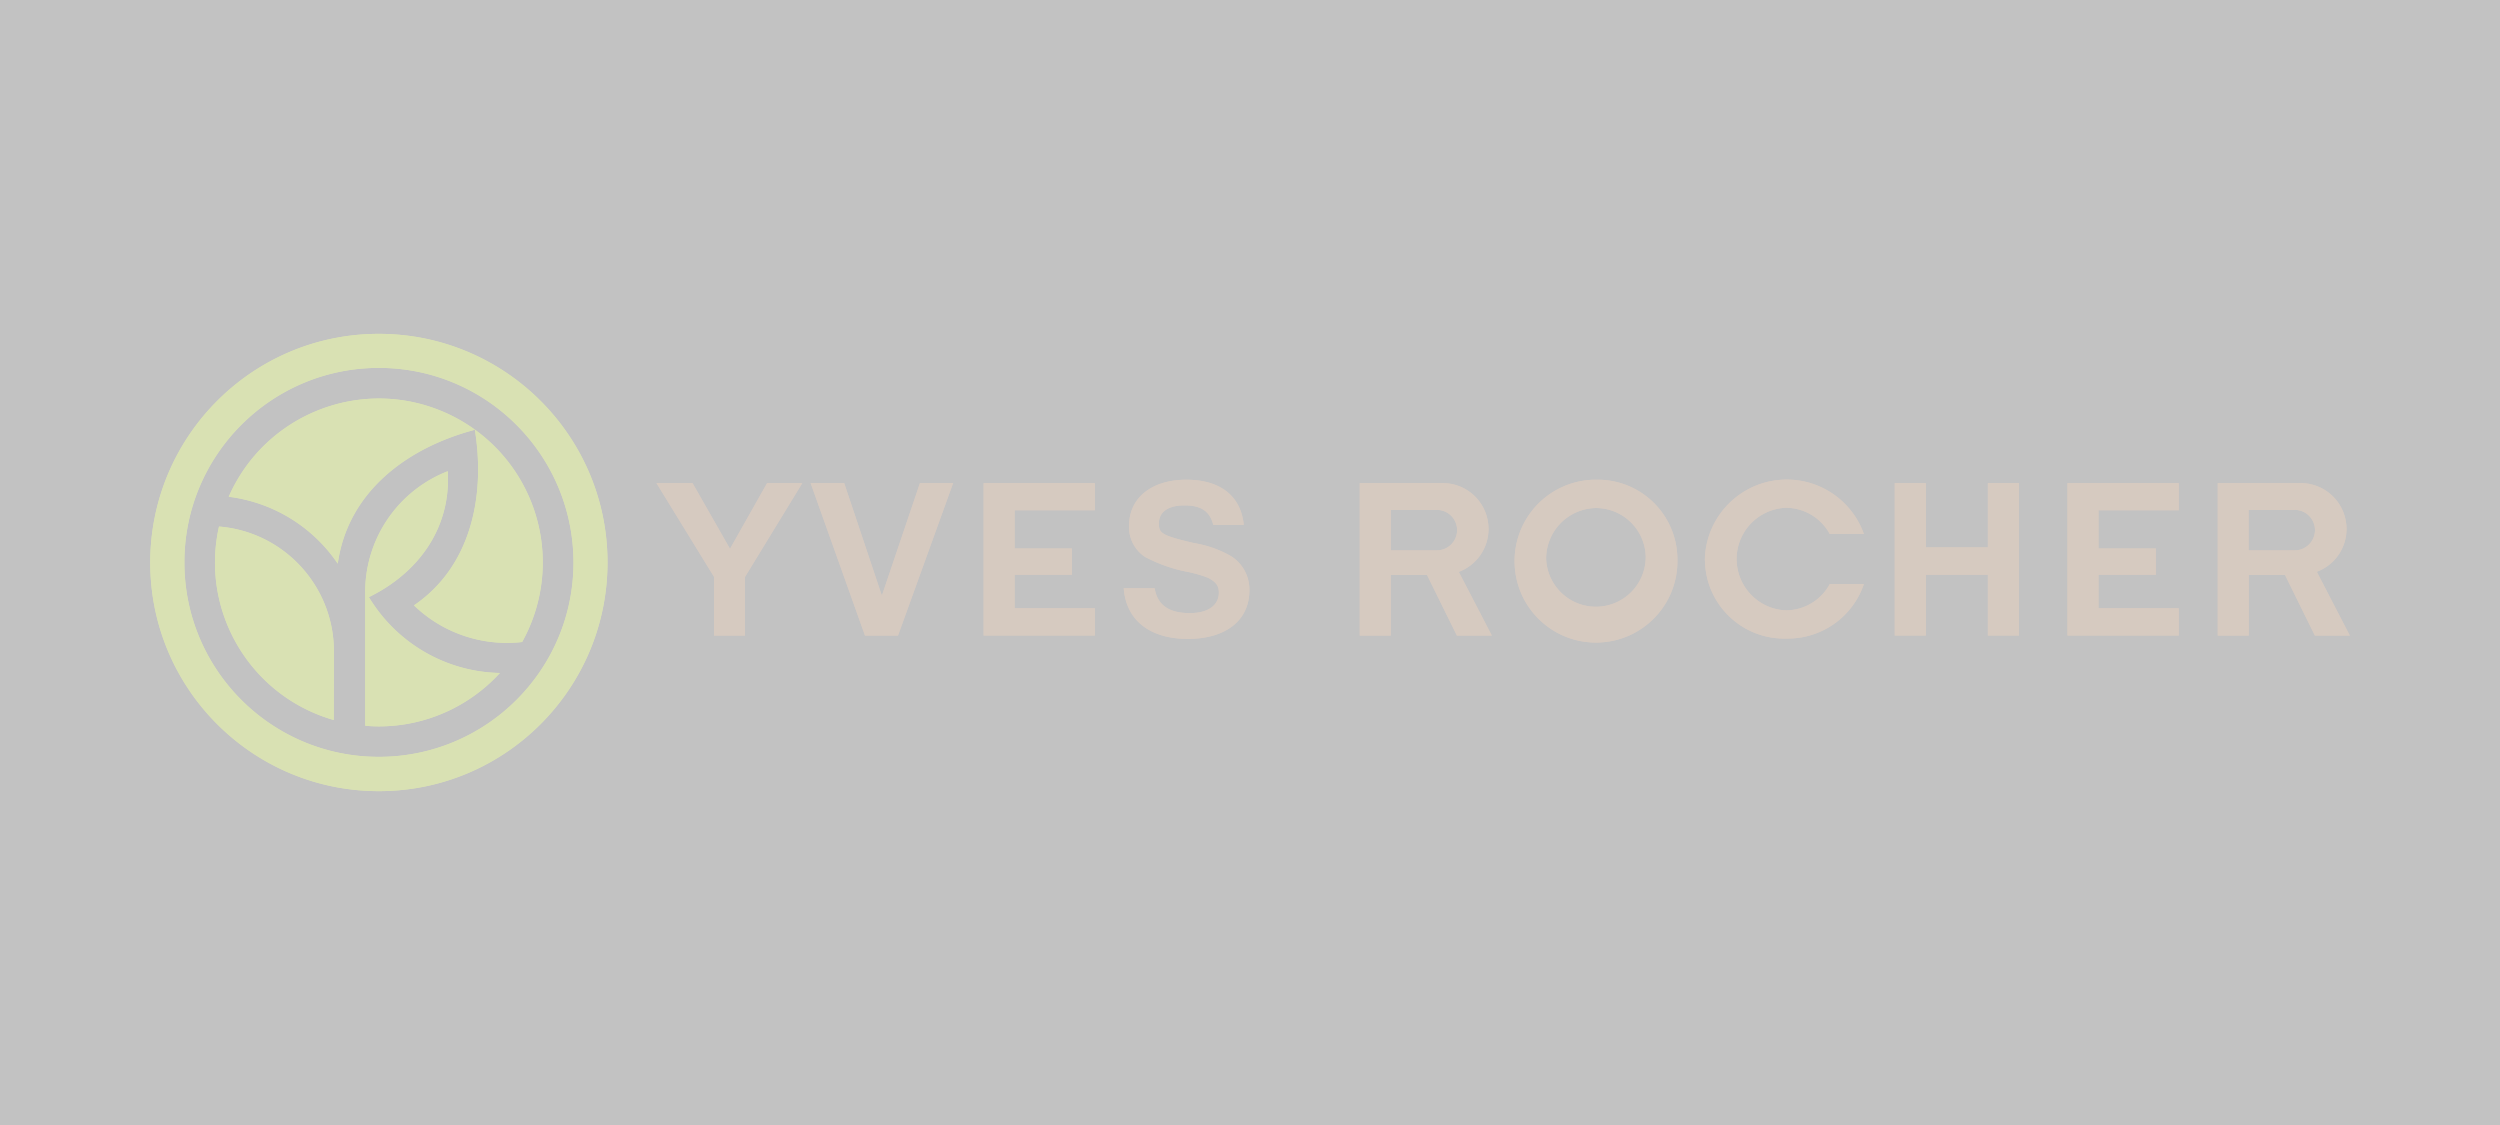 <svg version="1.1" id="Layer_1" xmlns="http://www.w3.org/2000/svg" x="0" y="0" viewBox="0 0 200 90" style="enable-background:new 0 0 200 90" xml:space="preserve"><rect x="0" y="0" width="200" height="90" fill="#333333" stroke="none"/><style>.st0{fill:#819c00}.st1{fill-rule:evenodd;clip-rule:evenodd;fill:#764c2b}</style><switch><g><path class="st0" d="M30.31 29.43c-8.6 0-15.56 6.97-15.56 15.56 0 8.6 6.97 15.56 15.56 15.56S45.88 53.59 45.88 45c-.01-8.6-6.97-15.57-15.57-15.57zM12.02 44.99c.01-10.1 8.2-18.29 18.3-18.28 10.1.01 18.29 8.2 18.28 18.3-.01 10.1-8.19 18.28-18.29 18.28s-18.29-8.18-18.29-18.28v-.02zm6.28-5.25c2.91-6.63 10.64-9.66 17.27-6.75a13.104 13.104 0 0 1 6.2 18.37c-3.18.36-6.35-.71-8.65-2.93 4.51-3.07 5.74-8.66 4.87-14.05-5.35 1.41-10.16 4.91-10.97 10.71a12.387 12.387 0 0 0-8.72-5.35zm17.52-2.04c.27 4.53-2.33 8.12-6.31 10.07 2.22 3.69 6.18 5.99 10.48 6.07-2.49 2.72-6 4.27-9.68 4.27-.37 0-.73-.02-1.09-.05V47.6a10.37 10.37 0 0 1 6.6-9.9zM26.7 57.6c-6.67-1.91-10.7-8.69-9.18-15.47h.05c5.22.45 9.21 4.86 9.14 10.11l-.01 5.36z"/><path class="st0" d="M30.31 29.43c-8.6 0-15.56 6.97-15.56 15.56 0 8.6 6.97 15.56 15.56 15.56S45.88 53.59 45.88 45c-.01-8.6-6.97-15.57-15.57-15.57zM12.02 44.99c.01-10.1 8.2-18.29 18.3-18.28 10.1.01 18.29 8.2 18.28 18.3-.01 10.1-8.19 18.28-18.29 18.28s-18.29-8.18-18.29-18.28v-.02zm6.28-5.25c2.91-6.63 10.64-9.66 17.27-6.75a13.104 13.104 0 0 1 6.2 18.37c-3.18.36-6.35-.71-8.65-2.93 4.51-3.07 5.74-8.66 4.87-14.05-5.35 1.41-10.16 4.91-10.97 10.71a12.387 12.387 0 0 0-8.72-5.35zm17.52-2.04c.27 4.53-2.33 8.12-6.31 10.07 2.22 3.69 6.18 5.99 10.48 6.07-2.49 2.72-6 4.27-9.68 4.27-.37 0-.73-.02-1.09-.05V47.6a10.37 10.37 0 0 1 6.6-9.9zM26.7 57.6c-6.67-1.91-10.7-8.69-9.18-15.47h.05c5.22.45 9.21 4.86 9.14 10.11l-.01 5.36z"/><path class="st1" d="M187.98 50.84h-2.79l-2.39-4.85h-2.9v4.85h-2.48V38.65h6.64a3.67 3.67 0 0 1 3.66 3.67c0 1.53-.95 2.89-2.38 3.42l2.64 5.1zm-8.09-10.06v3.25h3.69c.9 0 1.62-.73 1.62-1.62 0-.89-.72-1.62-1.61-1.62h-3.7z"/><path class="st1" d="M187.98 50.84h-2.79l-2.39-4.85h-2.9v4.85h-2.48V38.65h6.64a3.67 3.67 0 0 1 3.66 3.67c0 1.53-.95 2.89-2.38 3.42l2.64 5.1zm-8.09-10.06v3.25h3.69c.9 0 1.62-.73 1.62-1.62 0-.89-.72-1.62-1.61-1.62h-3.7zm-43.5 3.99c.08-3.61 3.08-6.48 6.7-6.4a6.55 6.55 0 0 1 5.91 4.06l.11.29h-2.73a4.003 4.003 0 0 0-3.47-2.1 4.103 4.103 0 0 0-3.98 4.23c.07 2.17 1.81 3.92 3.98 3.98 1.45-.02 2.78-.82 3.47-2.1h2.73l-.11.29a6.416 6.416 0 0 1-6.09 4.06c-3.5.1-6.42-2.67-6.51-6.17-.01-.03-.01-.08-.01-.14z"/><path class="st1" d="M136.39 44.77c.08-3.61 3.08-6.48 6.7-6.4a6.55 6.55 0 0 1 5.91 4.06l.11.29h-2.73a4.003 4.003 0 0 0-3.47-2.1 4.103 4.103 0 0 0-3.98 4.23c.07 2.17 1.81 3.92 3.98 3.98 1.45-.02 2.78-.82 3.47-2.1h2.73l-.11.29a6.416 6.416 0 0 1-6.09 4.06c-3.5.1-6.42-2.67-6.51-6.17-.01-.03-.01-.08-.01-.14zm-79.27 6.07v-4.7l-4.6-7.49h2.88l3 5.26 2.97-5.26h2.81l-4.58 7.5v4.69z"/><path class="st1" d="M57.12 50.84v-4.7l-4.6-7.49h2.88l3 5.26 2.97-5.26h2.81l-4.58 7.5v4.69zm10.41-12.2 3.02 9.02 3.05-9.02h2.65l-4.41 12.2H69.2l-4.35-12.2z"/><path class="st1" d="m67.53 38.64 3.02 9.02 3.05-9.02h2.65l-4.41 12.2H69.2l-4.35-12.2zm25.18 3.23c0 .77.15.96 2.82 1.58 1.04.17 2.04.52 2.96 1.05.93.59 1.48 1.62 1.46 2.72 0 2.44-1.93 3.89-4.92 3.89-3.03 0-4.94-1.48-5.13-4.05h2.47c.22 1.34 1.13 1.99 2.82 1.99 1.52 0 2.32-.67 2.32-1.64 0-.53-.21-.85-.87-1.19a9.32 9.32 0 0 0-1.02-.33l-.45-.11-.25-.05c-1.16-.23-2.28-.63-3.32-1.18-.83-.55-1.32-1.5-1.27-2.5 0-2.25 1.84-3.67 4.58-3.67 2.68 0 4.36 1.28 4.59 3.61h-2.44c-.26-1.08-.97-1.56-2.27-1.56-1.39-.01-2.08.56-2.08 1.44z"/><path class="st1" d="M92.71 41.87c0 .77.15.96 2.82 1.58 1.04.17 2.04.52 2.96 1.05.93.59 1.48 1.62 1.46 2.72 0 2.44-1.93 3.89-4.92 3.89-3.03 0-4.94-1.48-5.13-4.05h2.47c.22 1.34 1.13 1.99 2.82 1.99 1.52 0 2.32-.67 2.32-1.64 0-.53-.21-.85-.87-1.19a9.32 9.32 0 0 0-1.02-.33l-.45-.11-.25-.05c-1.16-.23-2.28-.63-3.32-1.18-.83-.55-1.32-1.5-1.27-2.5 0-2.25 1.84-3.67 4.58-3.67 2.68 0 4.36 1.28 4.59 3.61h-2.44c-.26-1.08-.97-1.56-2.27-1.56-1.39-.01-2.08.56-2.08 1.44zm66.32 4.11h-4.96v4.86h-2.49V38.65h2.49v5.14h4.96v-5.14h2.49v12.19h-2.49z"/><path class="st1" d="M159.03 45.98h-4.96v4.86h-2.49V38.65h2.49v5.14h4.96v-5.14h2.49v12.19h-2.49zm8.85-2.1h4.59v2.1h-4.59v2.68h6.42v2.18h-8.9V38.65h8.9v2.17h-6.42z"/><path class="st1" d="M167.88 43.88h4.59v2.1h-4.59v2.68h6.42v2.18h-8.9V38.65h8.9v2.17h-6.42zm-33.69.85c.09 3.6-2.75 6.58-6.35 6.67s-6.58-2.75-6.67-6.35a6.506 6.506 0 0 1 6.35-6.67h.17a6.377 6.377 0 0 1 6.5 6.25v.1zm-10.5 0a3.987 3.987 0 0 0 7.97-.21 3.988 3.988 0 0 0-3.97-3.88 4.05 4.05 0 0 0-4 4.09z"/><path class="st1" d="M134.19 44.73c.09 3.6-2.75 6.58-6.35 6.67s-6.58-2.75-6.67-6.35a6.506 6.506 0 0 1 6.35-6.67h.17a6.377 6.377 0 0 1 6.5 6.25v.1zm-10.5 0a3.987 3.987 0 0 0 7.97-.21 3.988 3.988 0 0 0-3.97-3.88 4.05 4.05 0 0 0-4 4.09zm-4.35 6.11h-2.79l-2.39-4.85h-2.9v4.85h-2.48V38.65h6.64c2.02 0 3.66 1.64 3.66 3.67 0 1.53-.95 2.89-2.38 3.43l2.64 5.09zm-8.08-10.06v3.25h3.69c.9 0 1.62-.73 1.62-1.62 0-.89-.72-1.62-1.61-1.62h-3.7z"/><path class="st1" d="M119.34 50.84h-2.79l-2.39-4.85h-2.9v4.85h-2.48V38.65h6.64c2.02 0 3.66 1.64 3.66 3.67 0 1.53-.95 2.89-2.38 3.43l2.64 5.09zm-8.08-10.06v3.25h3.69c.9 0 1.62-.73 1.62-1.62 0-.89-.72-1.62-1.61-1.62h-3.7zm-30.09 3.1h4.58v2.1h-4.58v2.68h6.42v2.18h-8.9V38.65h8.9v2.17h-6.42z"/><path class="st1" d="M81.17 43.88h4.58v2.1h-4.58v2.68h6.42v2.18h-8.9V38.65h8.9v2.17h-6.42z"/><path style="opacity:.7;fill:#fff;enable-background:new" d="M0 0h200v90H0z"/></g></switch></svg>